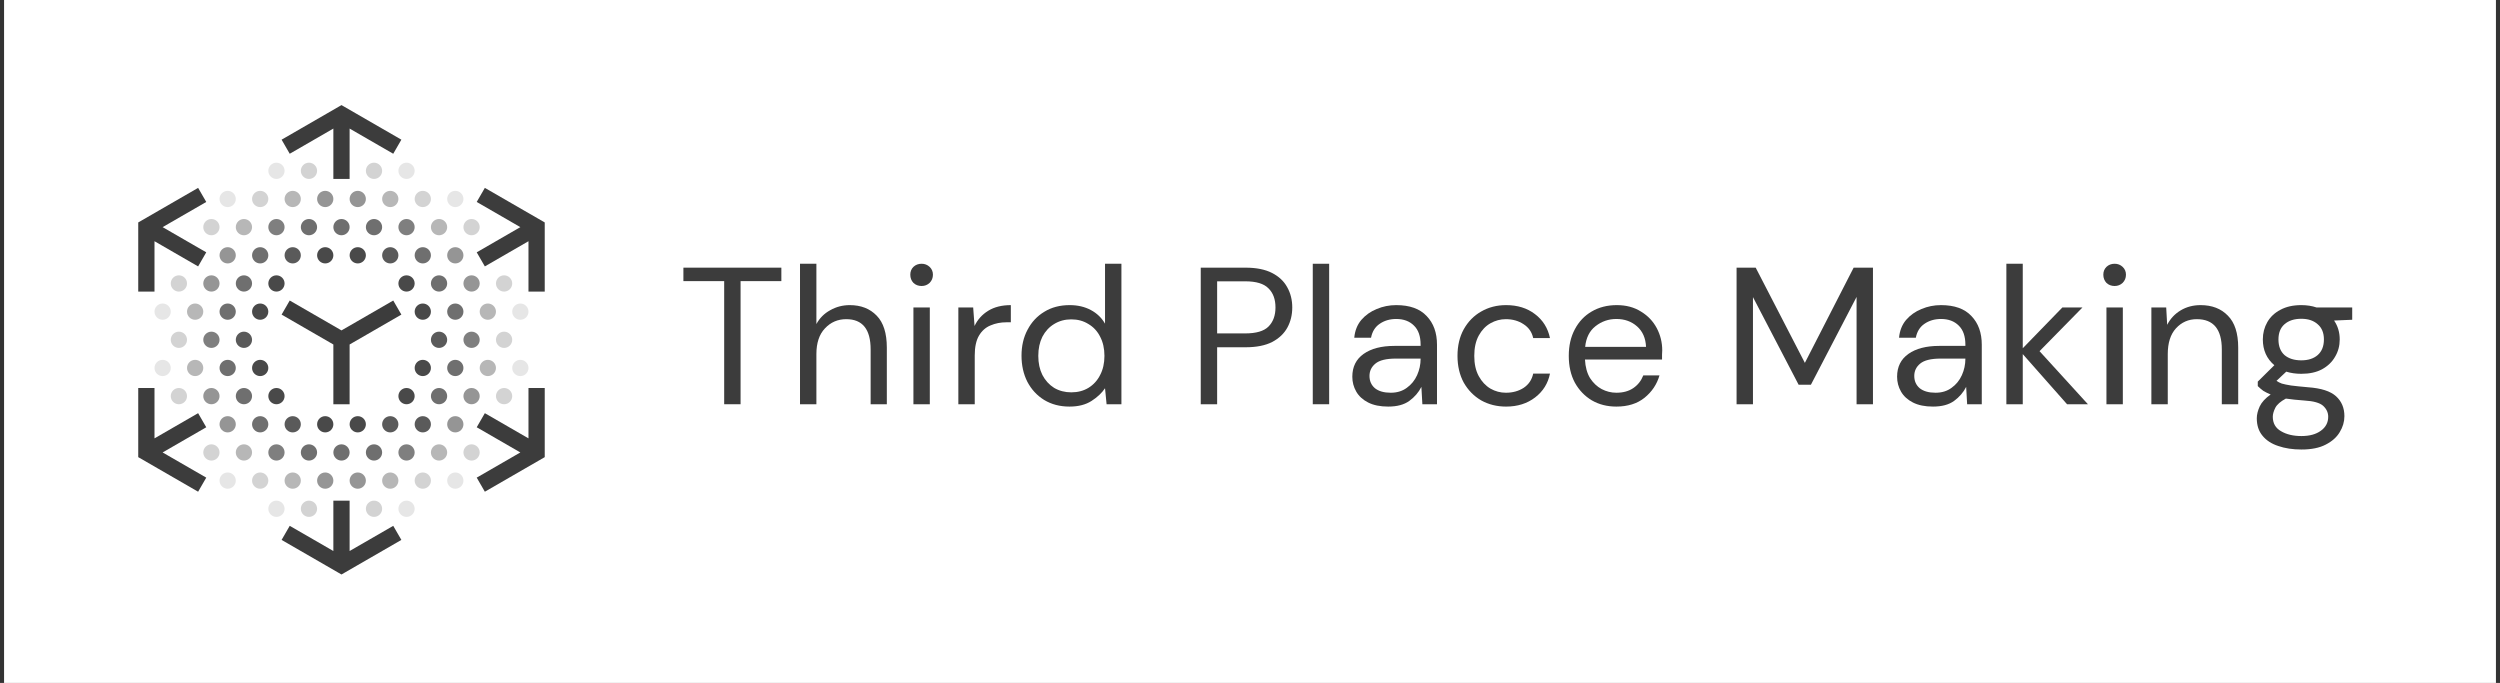 <svg width="615" height="168" viewBox="0 0 615 168" fill="none" xmlns="http://www.w3.org/2000/svg">
<rect x="0" y="0" width="615" height="168" fill="#333333" stroke="none"/>
<rect width="613" height="168" transform="translate(1)" fill="white"/>
<path d="M178.149 99.444V69.156H168.117V65.844H192.213V69.156H182.181V99.444H178.149Z" fill="#3C3C3C"/>
<path d="M196.801 99.444V64.883H200.833V79.716C201.633 78.243 202.769 77.108 204.241 76.308C205.713 75.475 207.313 75.059 209.041 75.059C211.793 75.059 214.001 75.924 215.665 77.651C217.329 79.347 218.161 81.972 218.161 85.523V99.444H214.177V85.956C214.177 80.996 212.177 78.516 208.177 78.516C206.097 78.516 204.353 79.267 202.945 80.772C201.537 82.243 200.833 84.356 200.833 87.108V99.444H196.801Z" fill="#3C3C3C"/>
<path d="M226.717 70.356C225.917 70.356 225.245 70.1 224.701 69.588C224.189 69.043 223.933 68.371 223.933 67.572C223.933 66.803 224.189 66.163 224.701 65.651C225.245 65.139 225.917 64.883 226.717 64.883C227.485 64.883 228.141 65.139 228.685 65.651C229.229 66.163 229.501 66.803 229.501 67.572C229.501 68.371 229.229 69.043 228.685 69.588C228.141 70.1 227.485 70.356 226.717 70.356ZM224.701 99.444V75.635H228.733V99.444H224.701Z" fill="#3C3C3C"/>
<path d="M235.754 99.444V75.635H239.402L239.738 80.195C240.474 78.627 241.594 77.379 243.098 76.451C244.602 75.523 246.458 75.059 248.666 75.059V79.284H247.562C246.154 79.284 244.858 79.54 243.674 80.052C242.49 80.531 241.546 81.364 240.842 82.547C240.138 83.731 239.786 85.364 239.786 87.444V99.444H235.754Z" fill="#3C3C3C"/>
<path d="M263.101 100.02C260.733 100.02 258.653 99.475 256.861 98.388C255.101 97.299 253.725 95.812 252.733 93.924C251.773 92.035 251.293 89.891 251.293 87.492C251.293 85.091 251.789 82.963 252.781 81.108C253.773 79.219 255.149 77.748 256.909 76.692C258.669 75.603 260.749 75.059 263.149 75.059C265.101 75.059 266.829 75.46 268.333 76.26C269.837 77.059 271.005 78.18 271.837 79.62V64.883H275.869V99.444H272.221L271.837 95.507C271.069 96.659 269.965 97.7 268.525 98.627C267.085 99.555 265.277 100.02 263.101 100.02ZM263.533 96.516C265.133 96.516 266.541 96.147 267.757 95.412C269.005 94.644 269.965 93.588 270.637 92.243C271.341 90.9 271.693 89.332 271.693 87.54C271.693 85.748 271.341 84.18 270.637 82.835C269.965 81.492 269.005 80.451 267.757 79.716C266.541 78.948 265.133 78.564 263.533 78.564C261.965 78.564 260.557 78.948 259.309 79.716C258.093 80.451 257.133 81.492 256.429 82.835C255.757 84.18 255.421 85.748 255.421 87.54C255.421 89.332 255.757 90.9 256.429 92.243C257.133 93.588 258.093 94.644 259.309 95.412C260.557 96.147 261.965 96.516 263.533 96.516Z" fill="#3C3C3C"/>
<path d="M295.384 99.444V65.844H306.424C309.048 65.844 311.208 66.275 312.904 67.139C314.6 68.004 315.848 69.171 316.648 70.644C317.48 72.115 317.896 73.779 317.896 75.635C317.896 77.46 317.496 79.108 316.696 80.579C315.896 82.052 314.648 83.236 312.952 84.132C311.256 84.996 309.08 85.427 306.424 85.427H299.416V99.444H295.384ZM299.416 82.019H306.328C309.016 82.019 310.92 81.46 312.04 80.34C313.192 79.188 313.768 77.62 313.768 75.635C313.768 73.62 313.192 72.052 312.04 70.931C310.92 69.779 309.016 69.204 306.328 69.204H299.416V82.019Z" fill="#3C3C3C"/>
<path d="M322.941 99.444V64.883H326.973V99.444H322.941Z" fill="#3C3C3C"/>
<path d="M341.502 100.02C339.518 100.02 337.87 99.683 336.558 99.011C335.246 98.34 334.27 97.444 333.63 96.323C332.99 95.204 332.67 93.987 332.67 92.675C332.67 90.243 333.598 88.371 335.454 87.059C337.31 85.748 339.838 85.091 343.038 85.091H349.47V84.803C349.47 82.724 348.926 81.156 347.838 80.1C346.75 79.011 345.294 78.468 343.47 78.468C341.902 78.468 340.542 78.868 339.39 79.668C338.27 80.436 337.566 81.572 337.278 83.076H333.15C333.31 81.347 333.886 79.891 334.878 78.707C335.902 77.523 337.166 76.627 338.67 76.019C340.174 75.379 341.774 75.059 343.47 75.059C346.798 75.059 349.294 75.956 350.958 77.748C352.654 79.507 353.502 81.859 353.502 84.803V99.444H349.902L349.662 95.171C348.99 96.516 347.998 97.668 346.686 98.627C345.406 99.555 343.678 100.02 341.502 100.02ZM342.126 96.612C343.662 96.612 344.974 96.212 346.062 95.412C347.182 94.612 348.03 93.572 348.606 92.291C349.182 91.011 349.47 89.668 349.47 88.26V88.212H343.374C341.006 88.212 339.326 88.627 338.334 89.46C337.374 90.26 336.894 91.267 336.894 92.484C336.894 93.731 337.342 94.74 338.238 95.507C339.166 96.243 340.462 96.612 342.126 96.612Z" fill="#3C3C3C"/>
<path d="M370.495 100.02C368.223 100.02 366.175 99.507 364.351 98.484C362.559 97.427 361.135 95.972 360.079 94.115C359.055 92.228 358.543 90.035 358.543 87.54C358.543 85.043 359.055 82.868 360.079 81.011C361.135 79.124 362.559 77.668 364.351 76.644C366.175 75.588 368.223 75.059 370.495 75.059C373.311 75.059 375.679 75.796 377.599 77.267C379.551 78.74 380.783 80.707 381.295 83.171H377.167C376.847 81.7 376.063 80.564 374.815 79.763C373.567 78.931 372.111 78.516 370.447 78.516C369.103 78.516 367.839 78.852 366.655 79.523C365.471 80.195 364.511 81.204 363.775 82.547C363.039 83.891 362.671 85.555 362.671 87.54C362.671 89.523 363.039 91.188 363.775 92.531C364.511 93.876 365.471 94.9 366.655 95.603C367.839 96.275 369.103 96.612 370.447 96.612C372.111 96.612 373.567 96.212 374.815 95.412C376.063 94.579 376.847 93.412 377.167 91.907H381.295C380.815 94.308 379.599 96.26 377.647 97.763C375.695 99.267 373.311 100.02 370.495 100.02Z" fill="#3C3C3C"/>
<path d="M397.63 100.02C395.358 100.02 393.342 99.507 391.582 98.484C389.822 97.427 388.43 95.972 387.406 94.115C386.414 92.26 385.918 90.067 385.918 87.54C385.918 85.043 386.414 82.868 387.406 81.011C388.398 79.124 389.774 77.668 391.534 76.644C393.326 75.588 395.39 75.059 397.726 75.059C400.03 75.059 402.014 75.588 403.678 76.644C405.374 77.668 406.67 79.028 407.566 80.724C408.462 82.419 408.91 84.243 408.91 86.195C408.91 86.547 408.894 86.9 408.862 87.251C408.862 87.603 408.862 88.004 408.862 88.451H389.902C389.998 90.275 390.414 91.796 391.15 93.011C391.918 94.195 392.862 95.091 393.982 95.7C395.134 96.308 396.35 96.612 397.63 96.612C399.294 96.612 400.686 96.228 401.806 95.46C402.926 94.692 403.742 93.652 404.254 92.34H408.238C407.598 94.548 406.366 96.388 404.542 97.86C402.75 99.299 400.446 100.02 397.63 100.02ZM397.63 78.468C395.71 78.468 393.998 79.059 392.494 80.243C391.022 81.395 390.174 83.091 389.95 85.332H404.926C404.83 83.188 404.094 81.507 402.718 80.291C401.342 79.076 399.646 78.468 397.63 78.468Z" fill="#3C3C3C"/>
<path d="M427.197 99.444V65.844H431.901L443.997 89.267L455.997 65.844H460.749V99.444H456.717V73.043L445.485 94.644H442.461L431.229 73.091V99.444H427.197Z" fill="#3C3C3C"/>
<path d="M475.517 100.02C473.533 100.02 471.885 99.683 470.573 99.011C469.261 98.34 468.285 97.444 467.645 96.323C467.005 95.204 466.685 93.987 466.685 92.675C466.685 90.243 467.613 88.371 469.469 87.059C471.325 85.748 473.853 85.091 477.053 85.091H483.485V84.803C483.485 82.724 482.941 81.156 481.853 80.1C480.765 79.011 479.309 78.468 477.485 78.468C475.917 78.468 474.557 78.868 473.405 79.668C472.285 80.436 471.581 81.572 471.293 83.076H467.165C467.325 81.347 467.901 79.891 468.893 78.707C469.917 77.523 471.181 76.627 472.685 76.019C474.189 75.379 475.789 75.059 477.485 75.059C480.813 75.059 483.309 75.956 484.973 77.748C486.669 79.507 487.517 81.859 487.517 84.803V99.444H483.917L483.677 95.171C483.005 96.516 482.013 97.668 480.701 98.627C479.421 99.555 477.693 100.02 475.517 100.02ZM476.141 96.612C477.677 96.612 478.989 96.212 480.077 95.412C481.197 94.612 482.045 93.572 482.621 92.291C483.197 91.011 483.485 89.668 483.485 88.26V88.212H477.389C475.021 88.212 473.341 88.627 472.349 89.46C471.389 90.26 470.909 91.267 470.909 92.484C470.909 93.731 471.357 94.74 472.253 95.507C473.181 96.243 474.477 96.612 476.141 96.612Z" fill="#3C3C3C"/>
<path d="M493.566 99.444V64.883H497.598V85.668L507.342 75.635H512.286L501.726 86.388L513.63 99.444H508.494L497.598 87.108V99.444H493.566Z" fill="#3C3C3C"/>
<path d="M520.202 70.356C519.402 70.356 518.73 70.1 518.186 69.588C517.674 69.043 517.418 68.371 517.418 67.572C517.418 66.803 517.674 66.163 518.186 65.651C518.73 65.139 519.402 64.883 520.202 64.883C520.97 64.883 521.626 65.139 522.17 65.651C522.714 66.163 522.986 66.803 522.986 67.572C522.986 68.371 522.714 69.043 522.17 69.588C521.626 70.1 520.97 70.356 520.202 70.356ZM518.186 99.444V75.635H522.218V99.444H518.186Z" fill="#3C3C3C"/>
<path d="M529.238 99.444V75.635H532.886L533.126 79.907C533.894 78.403 534.998 77.219 536.438 76.356C537.878 75.492 539.51 75.059 541.334 75.059C544.15 75.059 546.39 75.924 548.054 77.651C549.75 79.347 550.598 81.972 550.598 85.523V99.444H546.566V85.956C546.566 80.996 544.518 78.516 540.422 78.516C538.374 78.516 536.662 79.267 535.286 80.772C533.942 82.243 533.27 84.356 533.27 87.108V99.444H529.238Z" fill="#3C3C3C"/>
<path d="M566.115 91.956C564.771 91.956 563.539 91.779 562.419 91.427L560.019 93.683C560.371 93.939 560.803 94.163 561.315 94.356C561.859 94.516 562.627 94.675 563.619 94.835C564.611 94.963 566.003 95.108 567.795 95.267C570.995 95.492 573.283 96.228 574.659 97.475C576.035 98.724 576.723 100.356 576.723 102.372C576.723 103.748 576.339 105.06 575.571 106.308C574.835 107.556 573.683 108.58 572.115 109.38C570.579 110.18 568.595 110.58 566.163 110.58C564.019 110.58 562.115 110.292 560.451 109.716C558.787 109.172 557.491 108.324 556.563 107.172C555.635 106.052 555.171 104.628 555.171 102.9C555.171 102.004 555.411 101.028 555.891 99.972C556.371 98.948 557.267 97.972 558.579 97.043C557.875 96.755 557.267 96.451 556.755 96.132C556.275 95.779 555.827 95.395 555.411 94.98V93.876L559.491 89.844C557.603 88.243 556.659 86.132 556.659 83.507C556.659 81.939 557.027 80.516 557.763 79.236C558.499 77.956 559.571 76.948 560.979 76.212C562.387 75.444 564.099 75.059 566.115 75.059C567.491 75.059 568.739 75.251 569.859 75.635H578.643V78.659L574.179 78.852C575.107 80.195 575.571 81.748 575.571 83.507C575.571 85.076 575.187 86.499 574.419 87.779C573.683 89.059 572.611 90.084 571.203 90.852C569.827 91.588 568.131 91.956 566.115 91.956ZM566.115 88.644C567.811 88.644 569.155 88.212 570.147 87.347C571.171 86.451 571.683 85.171 571.683 83.507C571.683 81.876 571.171 80.627 570.147 79.763C569.155 78.868 567.811 78.419 566.115 78.419C564.387 78.419 563.011 78.868 561.987 79.763C560.995 80.627 560.499 81.876 560.499 83.507C560.499 85.171 560.995 86.451 561.987 87.347C563.011 88.212 564.387 88.644 566.115 88.644ZM559.107 102.516C559.107 104.116 559.779 105.3 561.123 106.068C562.467 106.868 564.147 107.268 566.163 107.268C568.147 107.268 569.731 106.836 570.915 105.972C572.131 105.108 572.739 103.956 572.739 102.516C572.739 101.492 572.323 100.596 571.491 99.828C570.659 99.091 569.123 98.659 566.883 98.531C565.123 98.403 563.603 98.243 562.323 98.052C561.011 98.755 560.147 99.507 559.731 100.308C559.315 101.14 559.107 101.876 559.107 102.516Z" fill="#3C3C3C"/>
<path fill-rule="evenodd" clip-rule="evenodd" d="M71.273 73.929L84.005 81.28L96.737 73.929L98.737 77.393L86.005 84.744L86.005 99.445H82.005L82.005 84.744L69.273 77.393L71.273 73.929Z" fill="#3C3C3C"/>
<path fill-rule="evenodd" clip-rule="evenodd" d="M50.738 49.68L40.006 55.876L50.738 62.072L48.738 65.536L38.006 59.34V71.733H34.006V54.721L48.738 46.216L50.738 49.68Z" fill="#3C3C3C"/>
<path fill-rule="evenodd" clip-rule="evenodd" d="M38.006 95.445V107.838L48.738 101.641L50.738 105.106L40.006 111.302L50.738 117.498L48.738 120.962L34.006 112.456V95.445H38.006Z" fill="#3C3C3C"/>
<path fill-rule="evenodd" clip-rule="evenodd" d="M86.005 123.158V135.551L96.737 129.354L98.737 132.818L84.005 141.324L69.273 132.818L71.273 129.354L82.005 135.551V123.158H86.005Z" fill="#3C3C3C"/>
<path fill-rule="evenodd" clip-rule="evenodd" d="M134.005 95.445V112.456L119.273 120.962L117.273 117.498L128.005 111.302L117.273 105.106L119.273 101.641L130.005 107.838V95.445H134.005Z" fill="#3C3C3C"/>
<path fill-rule="evenodd" clip-rule="evenodd" d="M119.273 46.216L134.005 54.721V71.733H130.005V59.34L119.273 65.536L117.273 62.072L128.005 55.876L117.273 49.68L119.273 46.216Z" fill="#3C3C3C"/>
<path fill-rule="evenodd" clip-rule="evenodd" d="M84.005 25.854L98.737 34.36L96.737 37.824L86.005 31.628V44.02H82.005V31.628L71.273 37.824L69.273 34.36L84.005 25.854Z" fill="#3C3C3C"/>
<ellipse cx="84.006" cy="111.304" rx="2" ry="2" fill="#6F6F6F"/>
<ellipse cx="84.006" cy="55.874" rx="2" ry="2" fill="#6F6F6F"/>
<circle cx="60.006" cy="55.874" r="2" fill="#B7B7B7"/>
<ellipse cx="72.006" cy="48.947" rx="2" ry="2" fill="#B7B7B7"/>
<ellipse cx="72.006" cy="62.806" rx="2" ry="2" fill="#5A5A5A"/>
<ellipse cx="72.006" cy="104.374" rx="2" ry="2" fill="#5A5A5A"/>
<ellipse cx="72.006" cy="118.23" rx="2" ry="2" fill="#B7B7B7"/>
<ellipse cx="96.006" cy="48.947" rx="2" ry="2" fill="#B7B7B7"/>
<ellipse cx="96.006" cy="62.806" rx="2" ry="2" fill="#5A5A5A"/>
<ellipse cx="96.006" cy="104.374" rx="2" ry="2" fill="#5A5A5A"/>
<ellipse cx="96.006" cy="118.23" rx="2" ry="2" fill="#B7B7B7"/>
<ellipse cx="108.005" cy="55.874" rx="2" ry="2" fill="#B7B7B7"/>
<circle cx="60.006" cy="69.732" r="2" fill="#6F6F6F"/>
<circle cx="60.006" cy="83.589" r="2" fill="#5A5A5A"/>
<ellipse cx="48.006" cy="76.664" rx="2" ry="2" fill="#B7B7B7"/>
<ellipse cx="48.006" cy="90.519" rx="2" ry="2" fill="#B7B7B7"/>
<ellipse cx="60.006" cy="97.446" rx="2" ry="2" fill="#6F6F6F"/>
<ellipse cx="108.005" cy="69.732" rx="2" ry="2" fill="#6F6F6F"/>
<ellipse cx="60.006" cy="111.304" rx="2" ry="2" fill="#B7B7B7"/>
<ellipse cx="108.006" cy="83.589" rx="2" ry="2" fill="#5A5A5A"/>
<ellipse cx="120.006" cy="76.664" rx="2" ry="2" fill="#B7B7B7"/>
<ellipse cx="120.006" cy="90.519" rx="2" ry="2" fill="#B7B7B7"/>
<ellipse cx="108.006" cy="97.446" rx="2" ry="2" fill="#6F6F6F"/>
<ellipse cx="108.005" cy="111.304" rx="2" ry="2" fill="#B7B7B7"/>
<ellipse cx="100.006" cy="69.732" rx="2" ry="2" fill="#494949"/>
<circle cx="92.006" cy="111.304" r="2" fill="#6F6F6F"/>
<circle cx="100.006" cy="111.304" r="2" fill="#7F7F7F"/>
<ellipse cx="92.006" cy="55.874" rx="2" ry="2" fill="#6F6F6F"/>
<ellipse cx="76.006" cy="55.874" rx="2" ry="2" fill="#6F6F6F"/>
<ellipse cx="100.006" cy="55.874" rx="2" ry="2" fill="#7F7F7F"/>
<ellipse cx="68.006" cy="55.874" rx="2" ry="2" fill="#7F7F7F"/>
<ellipse cx="52.006" cy="55.874" rx="2" ry="2" fill="#D3D3D3"/>
<ellipse cx="92.006" cy="42.02" rx="2" ry="2" fill="#D3D3D3"/>
<ellipse cx="76.006" cy="42.02" rx="2" ry="2" fill="#D3D3D3"/>
<ellipse cx="100.006" cy="42.02" rx="2" ry="2" fill="#E6E6E6"/>
<ellipse cx="68.006" cy="42.02" rx="2" ry="2" fill="#E6E6E6"/>
<ellipse cx="80.006" cy="48.947" rx="2" ry="2" fill="#959595"/>
<circle cx="64.006" cy="48.947" r="2" fill="#D3D3D3"/>
<circle cx="56.006" cy="48.947" r="2" fill="#E6E6E6"/>
<ellipse cx="88.006" cy="48.947" rx="2" ry="2" fill="#959595"/>
<circle cx="80.006" cy="62.806" r="2" fill="#494949"/>
<ellipse cx="88.006" cy="62.806" rx="2" ry="2" fill="#494949"/>
<ellipse cx="64.006" cy="62.806" rx="2" ry="2" fill="#6F6F6F"/>
<ellipse cx="56.006" cy="62.806" rx="2" ry="2" fill="#959595"/>
<ellipse cx="64.006" cy="90.519" rx="2" ry="2" fill="#494949"/>
<ellipse cx="80.006" cy="104.374" rx="2" ry="2" fill="#494949"/>
<ellipse cx="88.006" cy="104.374" rx="2" ry="2" fill="#494949"/>
<ellipse cx="64.006" cy="104.374" rx="2" ry="2" fill="#6F6F6F"/>
<ellipse cx="56.006" cy="104.374" rx="2" ry="2" fill="#959595"/>
<ellipse cx="56.006" cy="118.23" rx="2" ry="2" fill="#E6E6E6"/>
<ellipse cx="80.006" cy="118.23" rx="2" ry="2" fill="#959595"/>
<ellipse cx="64.006" cy="118.23" rx="2" ry="2" fill="#D3D3D3"/>
<ellipse cx="88.006" cy="118.23" rx="2" ry="2" fill="#959595"/>
<ellipse cx="104.006" cy="48.947" rx="2" ry="2" fill="#D3D3D3"/>
<ellipse cx="104.006" cy="62.806" rx="2" ry="2" fill="#6F6F6F"/>
<ellipse cx="112.006" cy="62.806" rx="2" ry="2" fill="#959595"/>
<ellipse cx="112.006" cy="48.947" rx="2" ry="2" fill="#E6E6E6"/>
<ellipse cx="104.006" cy="90.519" rx="2" ry="2" fill="#494949"/>
<circle cx="112.006" cy="90.519" r="2" fill="#6F6F6F"/>
<ellipse cx="104.006" cy="104.374" rx="2" ry="2" fill="#5A5A5A"/>
<ellipse cx="112.006" cy="104.374" rx="2" ry="2" fill="#959595"/>
<ellipse cx="104.006" cy="118.23" rx="2" ry="2" fill="#D3D3D3"/>
<circle cx="112.006" cy="118.23" r="2" fill="#E6E6E6"/>
<ellipse cx="116.006" cy="55.874" rx="2" ry="2" fill="#D3D3D3"/>
<ellipse cx="68.006" cy="69.732" rx="2" ry="2" fill="#494949"/>
<ellipse cx="52.006" cy="69.732" rx="2" ry="2" fill="#959595"/>
<ellipse cx="44.006" cy="69.732" rx="2" ry="2" fill="#D3D3D3"/>
<circle cx="52.006" cy="83.589" r="2" fill="#7F7F7F"/>
<circle cx="44.006" cy="83.589" r="2" fill="#D3D3D3"/>
<ellipse cx="56.006" cy="76.664" rx="2" ry="2" fill="#6F6F6F"/>
<ellipse cx="64.006" cy="76.664" rx="2" ry="2" fill="#494949"/>
<ellipse cx="40.006" cy="76.664" rx="2" ry="2" fill="#E6E6E6"/>
<ellipse cx="56.006" cy="90.519" rx="2" ry="2" fill="#6F6F6F"/>
<ellipse cx="40.006" cy="90.519" rx="2" ry="2" fill="#E6E6E6"/>
<ellipse cx="68.006" cy="97.446" rx="2" ry="2" fill="#494949"/>
<ellipse cx="52.006" cy="97.446" rx="2" ry="2" fill="#959595"/>
<ellipse cx="44.006" cy="97.446" rx="2" ry="2" fill="#D3D3D3"/>
<ellipse cx="116.006" cy="69.732" rx="2" ry="2" fill="#959595"/>
<ellipse cx="124.006" cy="69.732" rx="2" ry="2" fill="#D3D3D3"/>
<circle cx="68.006" cy="111.304" r="2" fill="#7F7F7F"/>
<circle cx="68.006" cy="125.158" r="2" fill="#E6E6E6"/>
<ellipse cx="92.006" cy="125.158" rx="2" ry="2" fill="#D3D3D3"/>
<circle cx="76.006" cy="125.158" r="2" fill="#D3D3D3"/>
<ellipse cx="100.006" cy="125.158" rx="2" ry="2" fill="#E6E6E6"/>
<circle cx="76.006" cy="111.304" r="2" fill="#6F6F6F"/>
<ellipse cx="52.006" cy="111.304" rx="2" ry="2" fill="#D3D3D3"/>
<ellipse cx="116.006" cy="83.589" rx="2" ry="2" fill="#7F7F7F"/>
<ellipse cx="124.006" cy="83.589" rx="2" ry="2" fill="#D3D3D3"/>
<ellipse cx="128.006" cy="76.664" rx="2" ry="2" fill="#E6E6E6"/>
<ellipse cx="112.006" cy="76.664" rx="2" ry="2" fill="#6F6F6F"/>
<ellipse cx="104.006" cy="76.664" rx="2" ry="2" fill="#494949"/>
<circle cx="128.006" cy="90.519" r="2" fill="#E6E6E6"/>
<ellipse cx="116.006" cy="97.446" rx="2" ry="2" fill="#959595"/>
<ellipse cx="124.006" cy="97.446" rx="2" ry="2" fill="#D3D3D3"/>
<ellipse cx="100.006" cy="97.446" rx="2" ry="2" fill="#494949"/>
<circle cx="116.006" cy="111.304" r="2" fill="#D3D3D3"/>
</svg>
